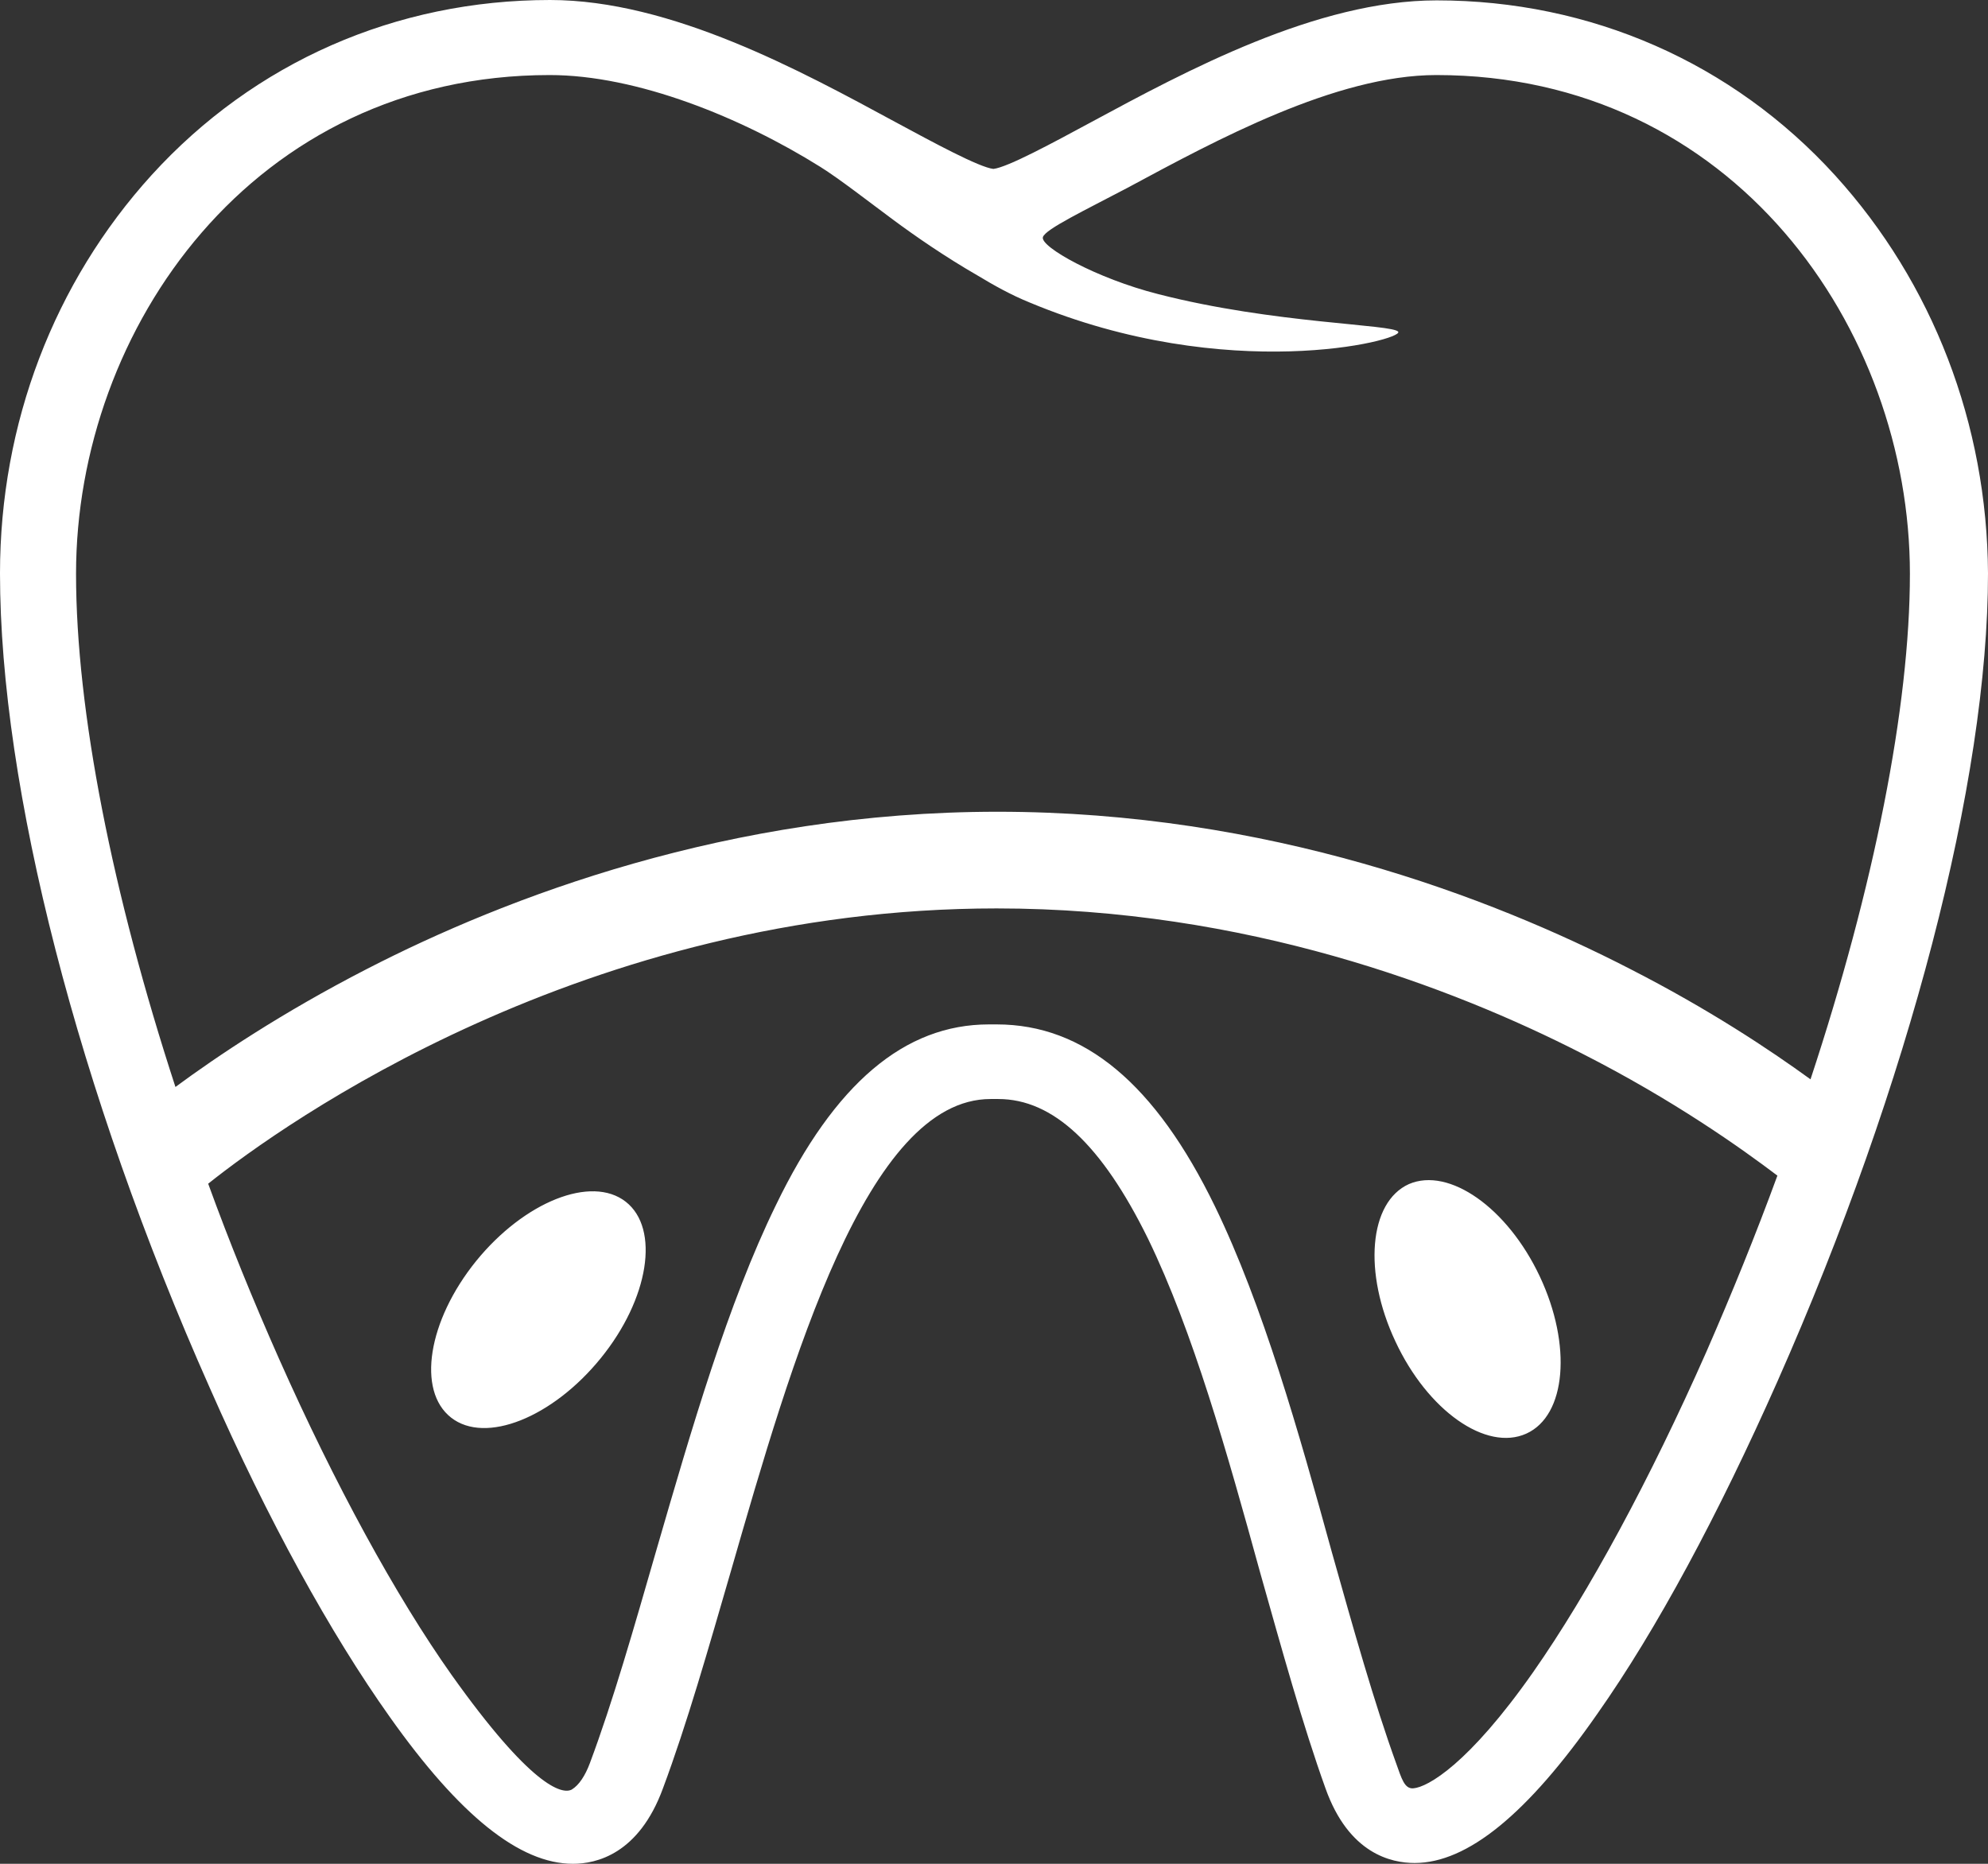 <svg 
 xmlns="http://www.w3.org/2000/svg"
 xmlns:xlink="http://www.w3.org/1999/xlink"
 width="32px" height="30px">
<rect width="100%" height="100%" fill="#333333" stroke="none"/>
<path fill-rule="evenodd"  fill="rgb(255, 255, 255)"
 d="M29.538,2.822 C27.886,1.007 25.601,0.006 23.126,0.006 C21.191,0.006 19.091,1.143 17.557,1.970 C16.958,2.293 16.221,2.693 15.990,2.719 C15.760,2.693 15.022,2.293 14.423,1.970 C12.896,1.143 10.803,-0.000 8.854,-0.000 C6.372,-0.000 4.095,1.001 2.442,2.816 C0.869,4.547 -0.000,6.820 -0.000,9.229 C-0.000,12.672 1.257,17.574 3.377,22.340 C4.312,24.465 5.319,26.292 6.274,27.636 C7.399,29.225 8.367,30.000 9.223,30.000 C9.598,30.000 10.283,29.845 10.671,28.786 C11.059,27.746 11.402,26.538 11.770,25.272 C12.745,21.888 13.956,17.690 15.944,17.690 L16.069,17.690 C16.951,17.690 17.735,18.426 18.479,19.938 C19.203,21.429 19.756,23.393 20.282,25.305 C20.638,26.564 20.967,27.759 21.336,28.786 C21.711,29.839 22.395,29.987 22.771,29.987 C23.620,29.987 24.588,29.199 25.713,27.584 C26.668,26.228 27.662,24.375 28.610,22.237 C30.736,17.438 32.000,12.568 32.000,9.229 C31.987,6.827 31.111,4.553 29.538,2.822 ZM27.464,21.765 C26.562,23.806 25.575,25.634 24.680,26.913 C23.639,28.398 22.981,28.766 22.751,28.785 C22.606,28.798 22.560,28.624 22.474,28.385 C22.119,27.404 21.790,26.234 21.441,24.994 C20.901,23.031 20.328,21.010 19.558,19.421 C18.597,17.444 17.451,16.489 16.043,16.489 L15.918,16.489 C14.562,16.489 13.436,17.438 12.488,19.401 C11.718,20.977 11.132,22.999 10.566,24.949 C10.204,26.202 9.868,27.384 9.493,28.385 C9.420,28.579 9.321,28.734 9.203,28.805 C9.045,28.889 8.545,28.753 7.268,26.958 C6.372,25.692 5.385,23.883 4.490,21.868 C4.075,20.932 3.693,19.995 3.351,19.053 C4.575,18.077 9.420,14.622 16.043,14.622 C20.045,14.622 23.370,15.888 25.456,16.953 C26.944,17.709 28.030,18.484 28.610,18.923 C28.267,19.860 27.879,20.816 27.464,21.765 ZM26.240,15.597 C23.995,14.441 20.407,13.066 16.056,13.066 C11.738,13.066 8.150,14.441 5.905,15.597 C4.536,16.301 3.489,17.005 2.824,17.496 C1.810,14.389 1.224,11.445 1.224,9.236 C1.224,5.289 4.081,1.208 8.848,1.208 C10.256,1.208 11.935,1.892 13.206,2.687 C13.515,2.880 13.995,3.255 14.371,3.533 C14.746,3.811 15.213,4.133 15.740,4.437 C15.997,4.592 16.273,4.747 16.576,4.870 C19.762,6.200 22.586,5.477 22.507,5.341 C22.435,5.218 20.500,5.212 18.643,4.734 C17.649,4.482 16.741,3.972 16.787,3.817 C16.826,3.688 17.465,3.384 18.149,3.023 C19.565,2.261 21.500,1.208 23.120,1.208 C27.899,1.208 30.743,5.289 30.743,9.236 C30.743,11.374 30.163,14.286 29.143,17.373 C28.485,16.895 27.504,16.243 26.240,15.597 ZM9.670,21.862 C8.894,22.818 7.814,23.251 7.261,22.818 C6.708,22.385 6.886,21.261 7.663,20.299 C8.439,19.343 9.519,18.911 10.072,19.343 C10.625,19.776 10.447,20.906 9.670,21.862 ZM24.785,20.545 C25.305,21.649 25.213,22.785 24.568,23.076 C23.923,23.367 22.981,22.708 22.461,21.591 C21.941,20.486 22.033,19.350 22.679,19.059 C23.324,18.781 24.265,19.440 24.785,20.545 Z"/>
</svg>